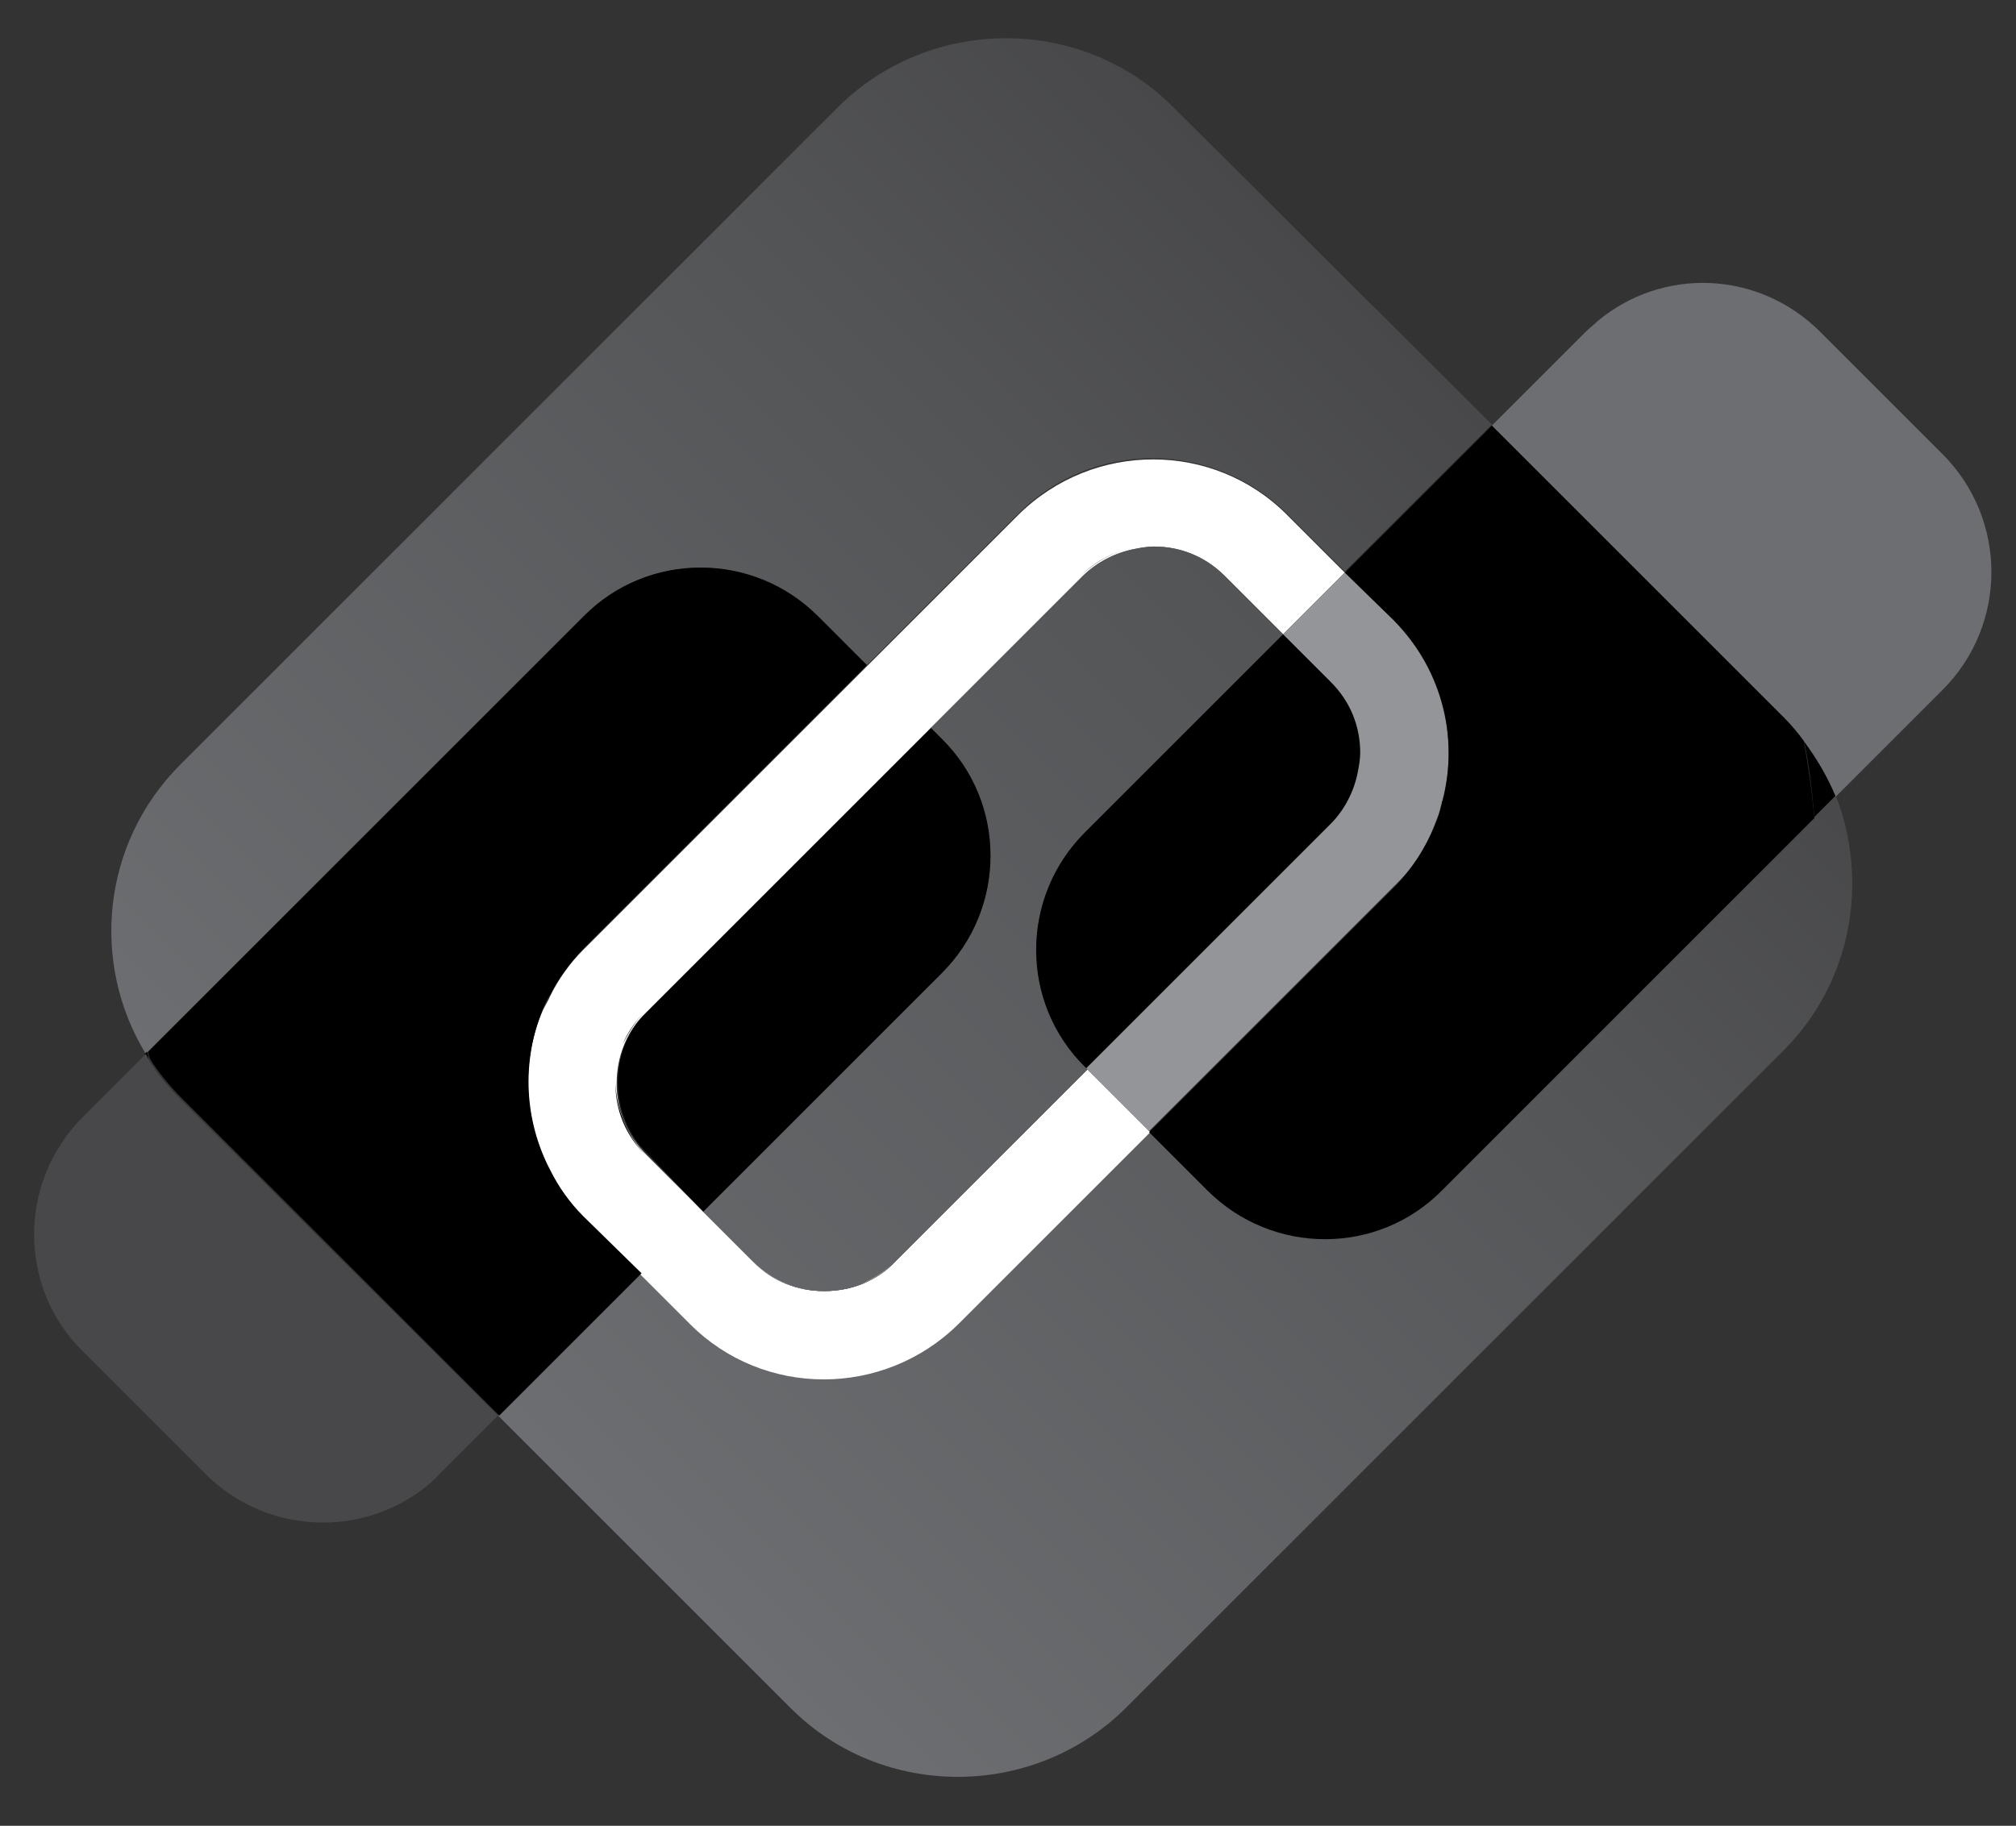 <?xml version="1.0" encoding="utf-8"?>
<!-- Generator: Adobe Illustrator 21.1.0, SVG Export Plug-In . SVG Version: 6.00 Build 0)  -->
<svg version="1.1" id="Layer_1" xmlns="http://www.w3.org/2000/svg" xmlns:xlink="http://www.w3.org/1999/xlink" x="0px" y="0px"
	 viewBox="0 0 170 154" style="enable-background:new 0 0 170 154;" xml:space="preserve">
<rect x="0" y="0" width="170" height="154" fill="#333333" stroke="none"/>
<style type="text/css">
	.st0{fill:url(#SVGID_1_);}
	.st1{fill:url(#SVGID_2_);}
	.st2{fill:url(#SVGID_3_);}
	.st3{fill:url(#SVGID_4_);}
	.st4{fill:#FFFFFF;}
	.st5{fill:url(#SVGID_5_);}
	.st6{fill:url(#SVGID_6_);}
	.st7{fill:url(#SVGID_7_);}
	.st8{fill:url(#SVGID_8_);}
	.st9{fill:url(#SVGID_9_);}
	.st10{fill:#48484A;}
	.st11{fill:#939598;}
	.st12{fill:#6D6E71;}
</style>
<g>
	
		<linearGradient id="SVGID_1_" gradientUnits="userSpaceOnUse" x1="-809.459" y1="327.624" x2="-691.063" y2="327.624" gradientTransform="matrix(0.707 -0.707 -0.707 -0.707 830.214 -237.045)">
		<stop  offset="0" style="stop-color:#6D6E71"/>
		<stop  offset="0.738" style="stop-color:#535456"/>
		<stop  offset="1" style="stop-color:#48484A"/>
	</linearGradient>
	<path class="st0" d="M49.2,80.1c-1.2,1.2-2.1,2.5-2.8,3.9C47.1,82.5,48,81.2,49.2,80.1L49.2,80.1z"/>
	
		<linearGradient id="SVGID_2_" gradientUnits="userSpaceOnUse" x1="-809.459" y1="311.638" x2="-691.063" y2="311.638" gradientTransform="matrix(0.707 -0.707 -0.707 -0.707 830.214 -237.045)">
		<stop  offset="0" style="stop-color:#6D6E71"/>
		<stop  offset="0.738" style="stop-color:#535456"/>
		<stop  offset="1" style="stop-color:#48484A"/>
	</linearGradient>
	<path class="st1" d="M97.3,46c2.2,0,4.4,0.8,6,2.5l4.9,4.9l0,0l-4.9-4.9C101.6,46.9,99.4,46,97.3,46z"/>
	
		<linearGradient id="SVGID_3_" gradientUnits="userSpaceOnUse" x1="-809.459" y1="334.124" x2="-691.063" y2="334.124" gradientTransform="matrix(0.707 -0.707 -0.707 -0.707 830.214 -237.045)">
		<stop  offset="0" style="stop-color:#6D6E71"/>
		<stop  offset="0.738" style="stop-color:#535456"/>
		<stop  offset="1" style="stop-color:#48484A"/>
	</linearGradient>
	<path class="st2" d="M49.2,52c5.5-5.5,14.4-5.5,19.8,0l4.1,4.1l12.8-12.8c6.2-6.2,16.3-6.2,22.6,0l4.9,4.9l12.4-12.4L98.9,9
		c-7.7-7.7-20.4-7.7-28.2,0L15.2,64.5c-6.6,6.6-7.6,16.7-2.9,24.4l0.2-0.2L49.2,52z"/>
	
		<linearGradient id="SVGID_4_" gradientUnits="userSpaceOnUse" x1="-809.404" y1="277.873" x2="-691.008" y2="277.873" gradientTransform="matrix(0.707 -0.707 -0.707 -0.707 830.214 -237.045)">
		<stop  offset="0" style="stop-color:#6D6E71"/>
		<stop  offset="0.738" style="stop-color:#535456"/>
		<stop  offset="1" style="stop-color:#48484A"/>
	</linearGradient>
	<path class="st3" d="M121.7,100.3c-5.5,5.5-14.4,5.5-19.8,0L97,95.4l-16.2,16.2c-6.2,6.2-16.3,6.2-22.6,0l-4.2-4.2l-12,12
		l24.7,24.7c7.7,7.7,20.4,7.7,28.2,0l55.5-55.5c5.8-5.8,7.2-14.3,4.4-21.5l-1.8,1.8L121.7,100.3z"/>
	<path class="st4" d="M75.5,106.4L75.5,106.4c-0.8,0.8-1.8,1.5-2.8,1.9s-2.1,0.6-3.2,0.6c-2.2,0-4.4-0.8-6-2.5l-4.2-4.2l-4.8-4.8
		c-1.7-1.7-2.5-3.8-2.5-6c0-1.1,0.2-2.2,0.6-3.2s1-2,1.9-2.8l0,0l23.9-23.9l12.8-12.8l0,0c1.2-1.2,2.8-2,4.4-2.3
		c0.5-0.1,1.1-0.2,1.6-0.2c2.2,0,4.4,0.8,6,2.5l4.9,4.9l5.3-5.3l0,0l-4.9-4.9c-6.2-6.2-16.3-6.2-22.6,0L73.1,56.2L49.2,80.1
		c-1.2,1.2-2.1,2.5-2.8,3.9c-0.2,0.5-0.5,0.9-0.7,1.4c-1.8,4.3-1.5,9.3,0.7,13.4c0.7,1.4,1.7,2.7,2.8,3.9l4.8,4.8l4.2,4.2
		c6.2,6.2,16.3,6.2,22.6,0L97,95.5l-5.3-5.3L75.5,106.4z"/>
	<path d="M153,68.9l1.8-1.8c-0.7-1.6-1.6-3.2-2.7-4.7C152.6,64.6,152.8,66.8,153,68.9z"/>
	<path d="M12.4,88.7l-0.2,0.2c0.1,0.2,0.2,0.4,0.3,0.6C12.5,89.2,12.5,88.9,12.4,88.7z"/>
	
		<linearGradient id="SVGID_5_" gradientUnits="userSpaceOnUse" x1="-809.459" y1="305.658" x2="-691.063" y2="305.658" gradientTransform="matrix(0.707 -0.707 -0.707 -0.707 830.214 -237.045)">
		<stop  offset="0" style="stop-color:#6D6E71"/>
		<stop  offset="0.738" style="stop-color:#535456"/>
		<stop  offset="1" style="stop-color:#48484A"/>
	</linearGradient>
	<path class="st5" d="M91.5,70.2l16.7-16.7l-4.9-4.9c-1.7-1.7-3.8-2.5-6-2.5c-0.5,0-1.1,0.1-1.6,0.2c-1.6,0.3-3.2,1.1-4.4,2.3
		L78.5,61.4l0.9,0.9c5.5,5.5,5.5,14.4,0,19.8l-20.1,20.1l4.2,4.2c1.7,1.7,3.8,2.5,6,2.5c1.1,0,2.2-0.2,3.2-0.6s2-1,2.8-1.9
		l16.2-16.2L91.5,90C86,84.5,86,75.6,91.5,70.2z"/>
	
		<linearGradient id="SVGID_6_" gradientUnits="userSpaceOnUse" x1="-820.683" y1="305.658" x2="-678.494" y2="305.658" gradientTransform="matrix(0.707 -0.707 -0.707 -0.707 830.214 -237.045)">
		<stop  offset="0" style="stop-color:#6D6E71"/>
		<stop  offset="0.738" style="stop-color:#535456"/>
		<stop  offset="1" style="stop-color:#48484A"/>
	</linearGradient>
	<path class="st6" d="M91.5,70.2l16.7-16.7l-4.9-4.9c-1.7-1.7-3.8-2.5-6-2.5c-0.5,0-1.1,0.1-1.6,0.2c-1.6,0.3-3.2,1.1-4.4,2.3
		L78.5,61.4l0.9,0.9c5.5,5.5,5.5,14.4,0,19.8l-20.1,20.1l4.2,4.2c1.7,1.7,3.8,2.5,6,2.5c1.1,0,2.2-0.2,3.2-0.6s2-1,2.8-1.9
		l16.2-16.2L91.5,90C86,84.5,86,75.6,91.5,70.2z"/>
	<path class="st4" d="M75.5,106.4L75.5,106.4c-0.8,0.8-1.8,1.5-2.8,1.9C73.7,107.8,74.7,107.2,75.5,106.4z"/>
	
		<linearGradient id="SVGID_7_" gradientUnits="userSpaceOnUse" x1="-820.683" y1="291.132" x2="-678.494" y2="291.132" gradientTransform="matrix(0.707 -0.707 -0.707 -0.707 830.214 -237.045)">
		<stop  offset="0" style="stop-color:#6D6E71"/>
		<stop  offset="0.738" style="stop-color:#535456"/>
		<stop  offset="1" style="stop-color:#48484A"/>
	</linearGradient>
	<path class="st7" d="M75.5,106.4L75.5,106.4c-0.8,0.8-1.8,1.5-2.8,1.9C73.7,107.8,74.7,107.2,75.5,106.4z"/>
	<path class="st4" d="M59.3,102.2L59.3,102.2l4.2,4.2c1.7,1.7,3.8,2.5,6,2.5c-2.2,0-4.4-0.8-6-2.5L59.3,102.2z"/>
	
		<linearGradient id="SVGID_8_" gradientUnits="userSpaceOnUse" x1="-820.683" y1="299.264" x2="-678.494" y2="299.264" gradientTransform="matrix(0.707 -0.707 -0.707 -0.707 830.214 -237.045)">
		<stop  offset="0" style="stop-color:#6D6E71"/>
		<stop  offset="0.738" style="stop-color:#535456"/>
		<stop  offset="1" style="stop-color:#48484A"/>
	</linearGradient>
	<path class="st8" d="M59.3,102.2L59.3,102.2l4.2,4.2c1.7,1.7,3.8,2.5,6,2.5c-2.2,0-4.4-0.8-6-2.5L59.3,102.2z"/>
	<path class="st4" d="M91.2,48.5L91.2,48.5c1.2-1.2,2.8-2,4.4-2.3C94,46.5,92.5,47.3,91.2,48.5z"/>
	
		<linearGradient id="SVGID_9_" gradientUnits="userSpaceOnUse" x1="-820.683" y1="319.911" x2="-678.494" y2="319.911" gradientTransform="matrix(0.707 -0.707 -0.707 -0.707 830.214 -237.045)">
		<stop  offset="0" style="stop-color:#6D6E71"/>
		<stop  offset="0.738" style="stop-color:#535456"/>
		<stop  offset="1" style="stop-color:#48484A"/>
	</linearGradient>
	<path class="st9" d="M91.2,48.5L91.2,48.5c1.2-1.2,2.8-2,4.4-2.3C94,46.5,92.5,47.3,91.2,48.5z"/>
	<path class="st10" d="M15.2,92.7c-1-1-1.9-2.1-2.6-3.2c-0.1-0.2-0.2-0.4-0.3-0.6L7,94.2c-5.5,5.5-5.5,14.4,0,19.8l10.3,10.3
		c4.4,4.4,11,5.3,16.3,2.6c1.3-0.7,2.5-1.5,3.5-2.6l3.3-3.3l1.2-1.2l0.4-0.4L15.2,92.7z"/>
	<path d="M49.2,102.6c-1.2-1.2-2.1-2.5-2.8-3.9c-2.2-4.2-2.4-9.1-0.7-13.4c0.2-0.5,0.4-1,0.7-1.4c0.7-1.4,1.7-2.7,2.8-3.9l0,0
		l23.9-23.9L69,52c-5.5-5.5-14.4-5.5-19.8,0L12.5,88.7c0,0.2,0.1,0.5,0.2,0.7c0.7,1.1,1.6,2.2,2.6,3.2l26.8,26.8l12-12L49.2,102.6z"
		/>
	<path d="M45.7,85.3c-1.8,4.3-1.5,9.3,0.7,13.4C44.2,94.6,43.9,89.7,45.7,85.3z"/>
	<path d="M59.3,102.2l20.1-20.1c5.5-5.5,5.5-14.4,0-19.8l-0.9-0.9L54.6,85.3c-0.8,0.8-1.5,1.8-1.9,2.8s-0.6,2.1-0.6,3.2
		c0,2.2,0.8,4.4,2.5,6L59.3,102.2z"/>
	<path d="M54.4,97.4c-1.7-1.7-2.5-3.8-2.5-6C52,93.5,52.8,95.7,54.4,97.4l4.8,4.8l0,0L54.4,97.4z"/>
	<path d="M54.4,85.3c-0.8,0.8-1.5,1.8-1.9,2.8C53,87.1,53.6,86.1,54.4,85.3L54.4,85.3z"/>
	<path d="M108.2,53.5L91.5,70.2C86,75.7,86,84.6,91.5,90l0.2,0.2l20.6-20.6c1.2-1.2,2-2.8,2.3-4.4c0.1-0.5,0.2-1.1,0.2-1.6
		c0-2.2-0.8-4.4-2.5-6L108.2,53.5z"/>
	<path d="M112.3,69.6c1.2-1.2,2-2.8,2.3-4.4C114.3,66.8,113.5,68.3,112.3,69.6L112.3,69.6z"/>
	<path d="M112.3,57.5c1.7,1.7,2.5,3.8,2.5,6C114.8,61.4,113.9,59.2,112.3,57.5l-4-4l0,0L112.3,57.5z"/>
	<path d="M117.5,74.8c1.6-1.6,2.7-3.4,3.5-5.3C120.3,71.5,119.1,73.3,117.5,74.8L117.5,74.8z"/>
	<path class="st11" d="M121,69.5c0.2-0.5,0.4-1,0.5-1.5c1.6-5.4,0.3-11.6-4-15.8l-4-4l-5.3,5.3l4,4c1.7,1.7,2.5,3.8,2.5,6
		c0,0.5-0.1,1.1-0.2,1.6c-0.3,1.6-1.1,3.2-2.3,4.4l0,0L91.6,90.1l5.3,5.3l20.6-20.6C119.1,73.3,120.3,71.5,121,69.5z"/>
	<path class="st12" d="M163.8,38.3L153.5,28c-5.2-5.2-13.3-5.5-18.8-0.9c-0.3,0.3-0.7,0.6-1,0.9l-6.7,6.7l-1.2,1.2l0,0l24.6,24.6
		c0.6,0.6,1.2,1.3,1.7,2c1.1,1.5,2,3,2.7,4.7l9-9C169.3,52.7,169.3,43.8,163.8,38.3z"/>
	<path d="M117.5,52.3c4.3,4.3,5.6,10.4,4,15.8c-0.1,0.5-0.3,1-0.5,1.5c-0.8,1.9-1.9,3.7-3.5,5.3l0,0L96.9,95.5l4.9,4.9
		c5.5,5.5,14.4,5.5,19.8,0L153,69c-0.2-2.2-0.5-4.3-0.9-6.5c-0.5-0.7-1.1-1.4-1.7-2l-24.6-24.6l-12.4,12.4L117.5,52.3z"/>
	<path d="M117.5,52.3c4.3,4.3,5.6,10.4,4,15.8C123.1,62.7,121.8,56.5,117.5,52.3l-4-4l0,0L117.5,52.3z"/>
</g>
</svg>
